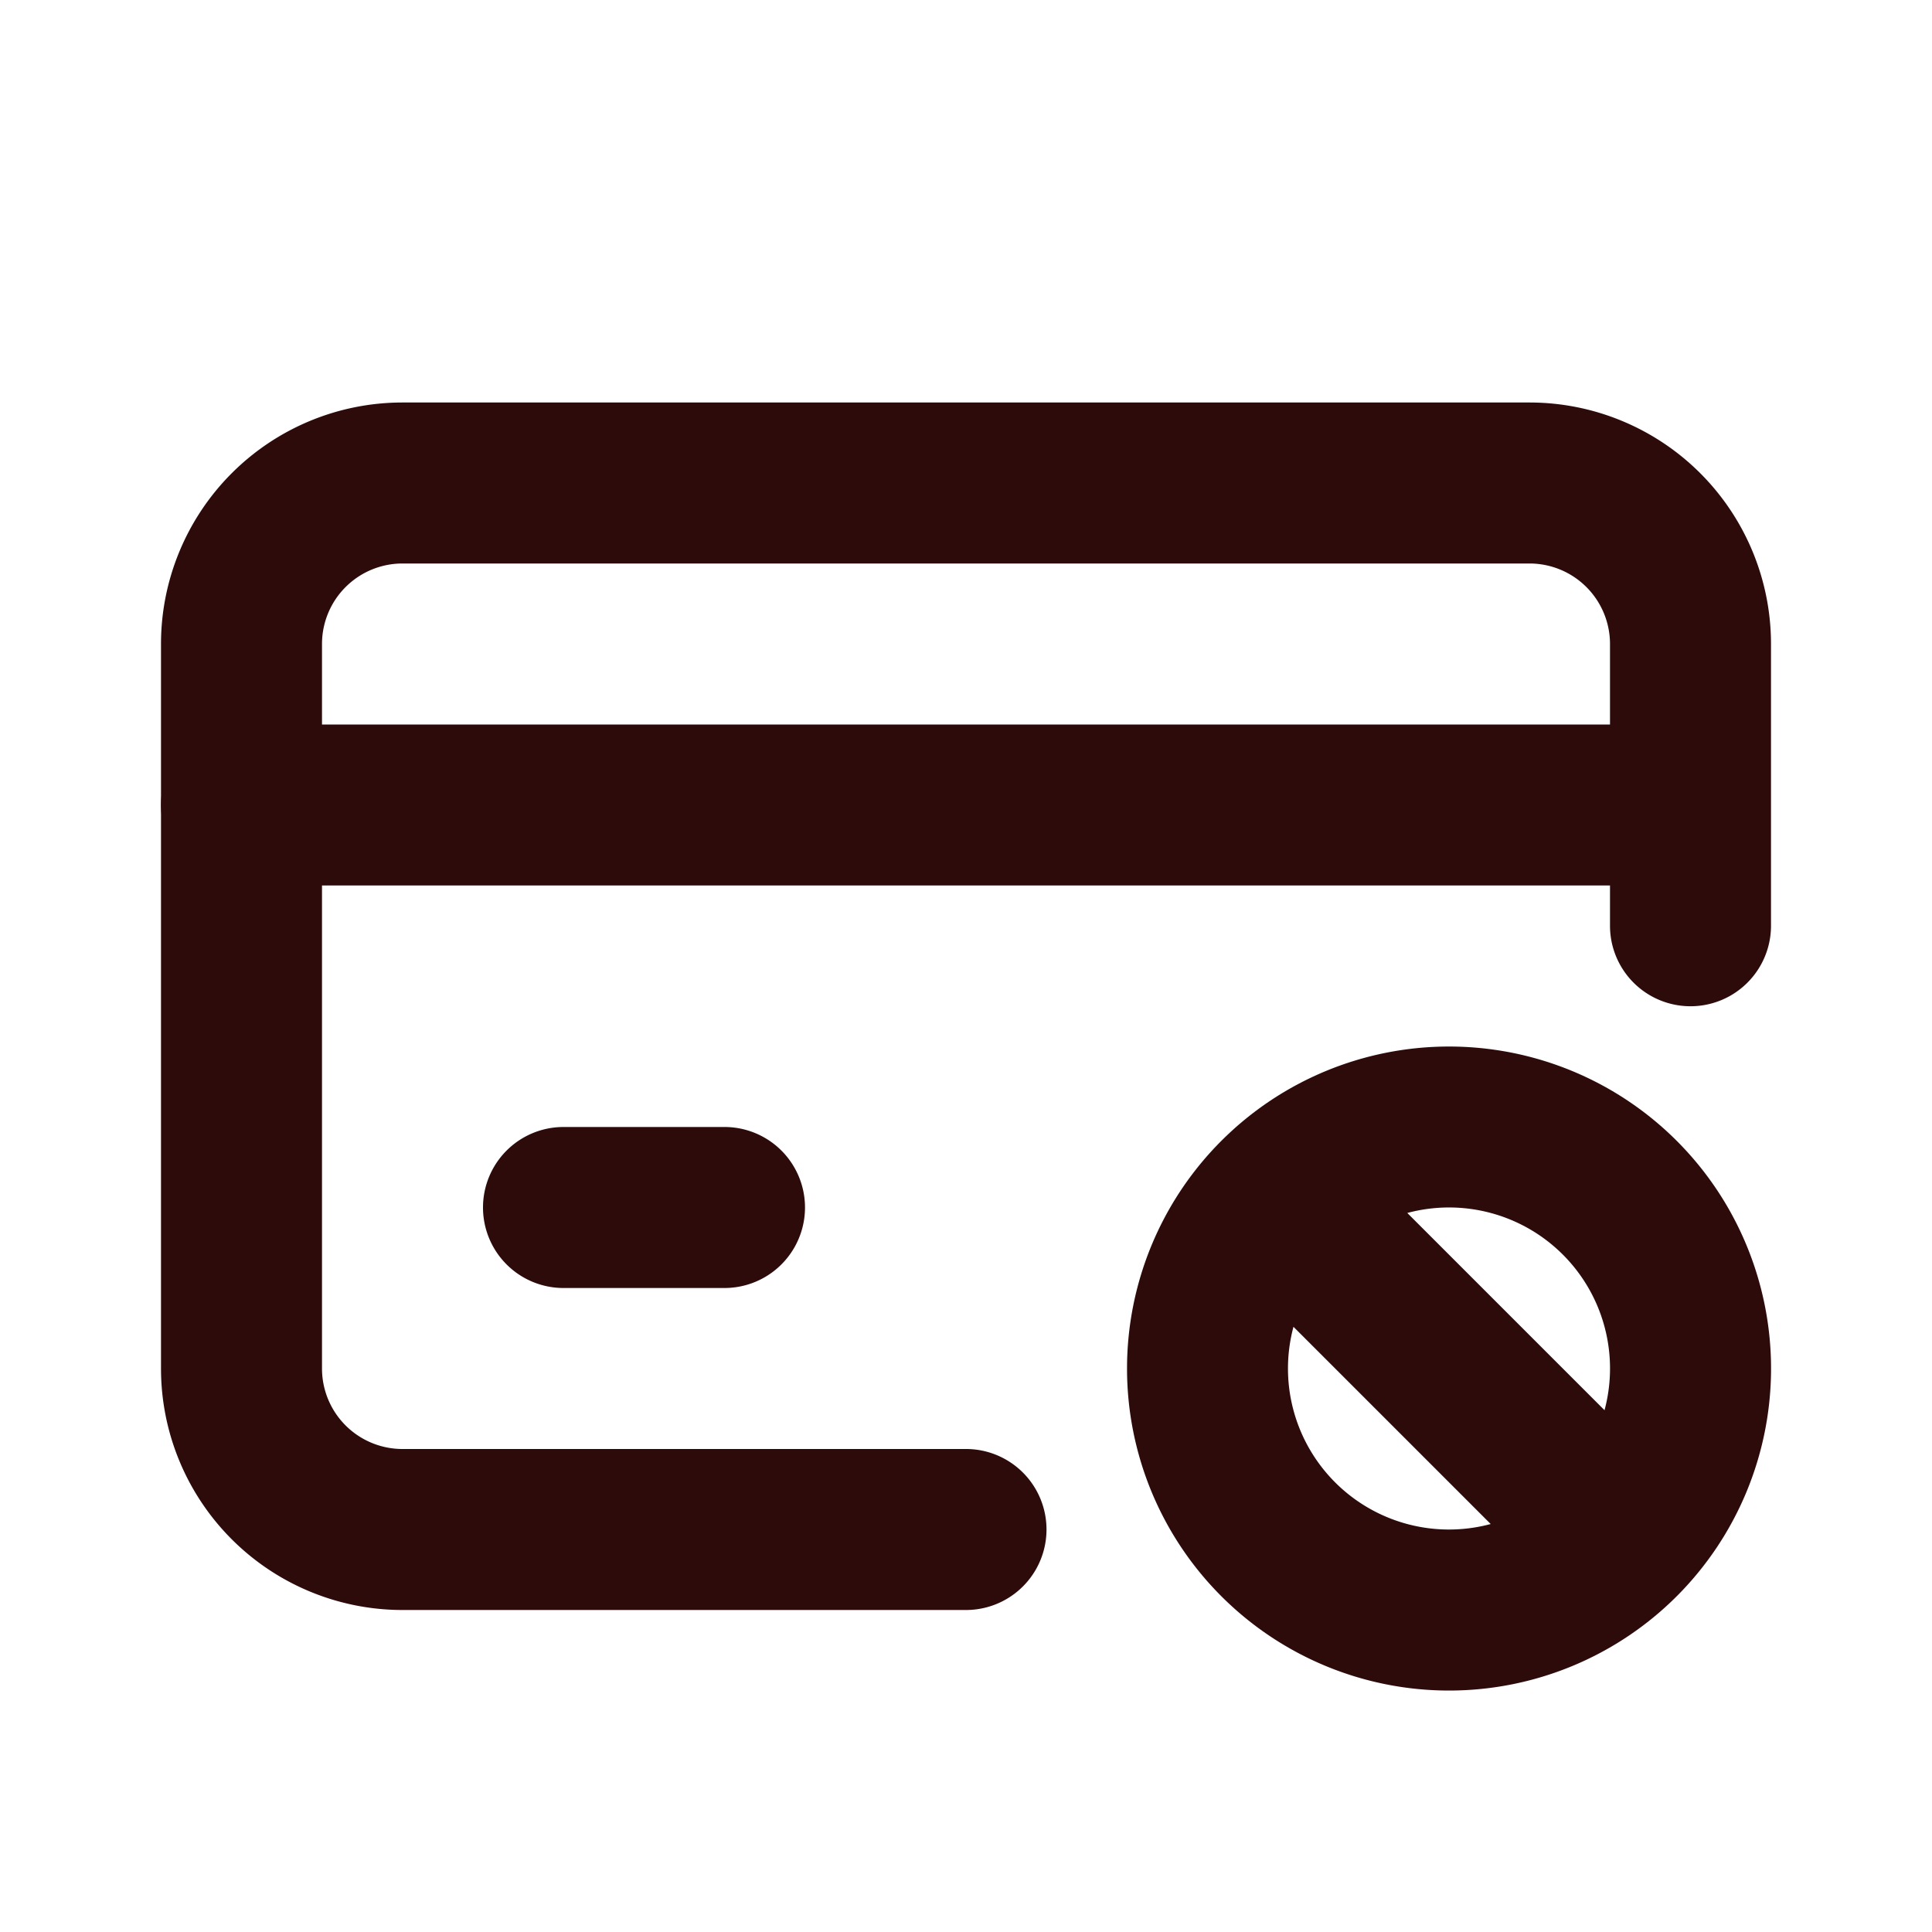 <svg width="48" height="48" fill="#2d0b0b" viewBox="0 0 24 24" xmlns="http://www.w3.org/2000/svg">
<path fill-rule="evenodd" d="M2 8a3 3 0 0 1 3-3h14a3 3 0 0 1 3 3v3.5a1 1 0 1 1-2 0V8a1 1 0 0 0-1-1H5a1 1 0 0 0-1 1v9a1 1 0 0 0 1 1h7a1 1 0 1 1 0 2H5a3 3 0 0 1-3-3V8Z" clip-rule="evenodd"></path>
<path fill-rule="evenodd" d="m17.482 15.068 2.45 2.45a2 2 0 0 0-2.45-2.45Zm1.036 3.864-2.45-2.45a2 2 0 0 0 2.45 2.45Zm-3.346-4.76a4 4 0 1 1 5.657 5.657 4 4 0 0 1-5.657-5.657Z" clip-rule="evenodd"></path>
<path fill-rule="evenodd" d="M2 10a1 1 0 0 1 1-1h17.5a1 1 0 1 1 0 2H3a1 1 0 0 1-1-1Z" clip-rule="evenodd"></path>
<path fill-rule="evenodd" d="M6 15a1 1 0 0 1 1-1h2a1 1 0 1 1 0 2H7a1 1 0 0 1-1-1Z" clip-rule="evenodd"></path>
</svg>